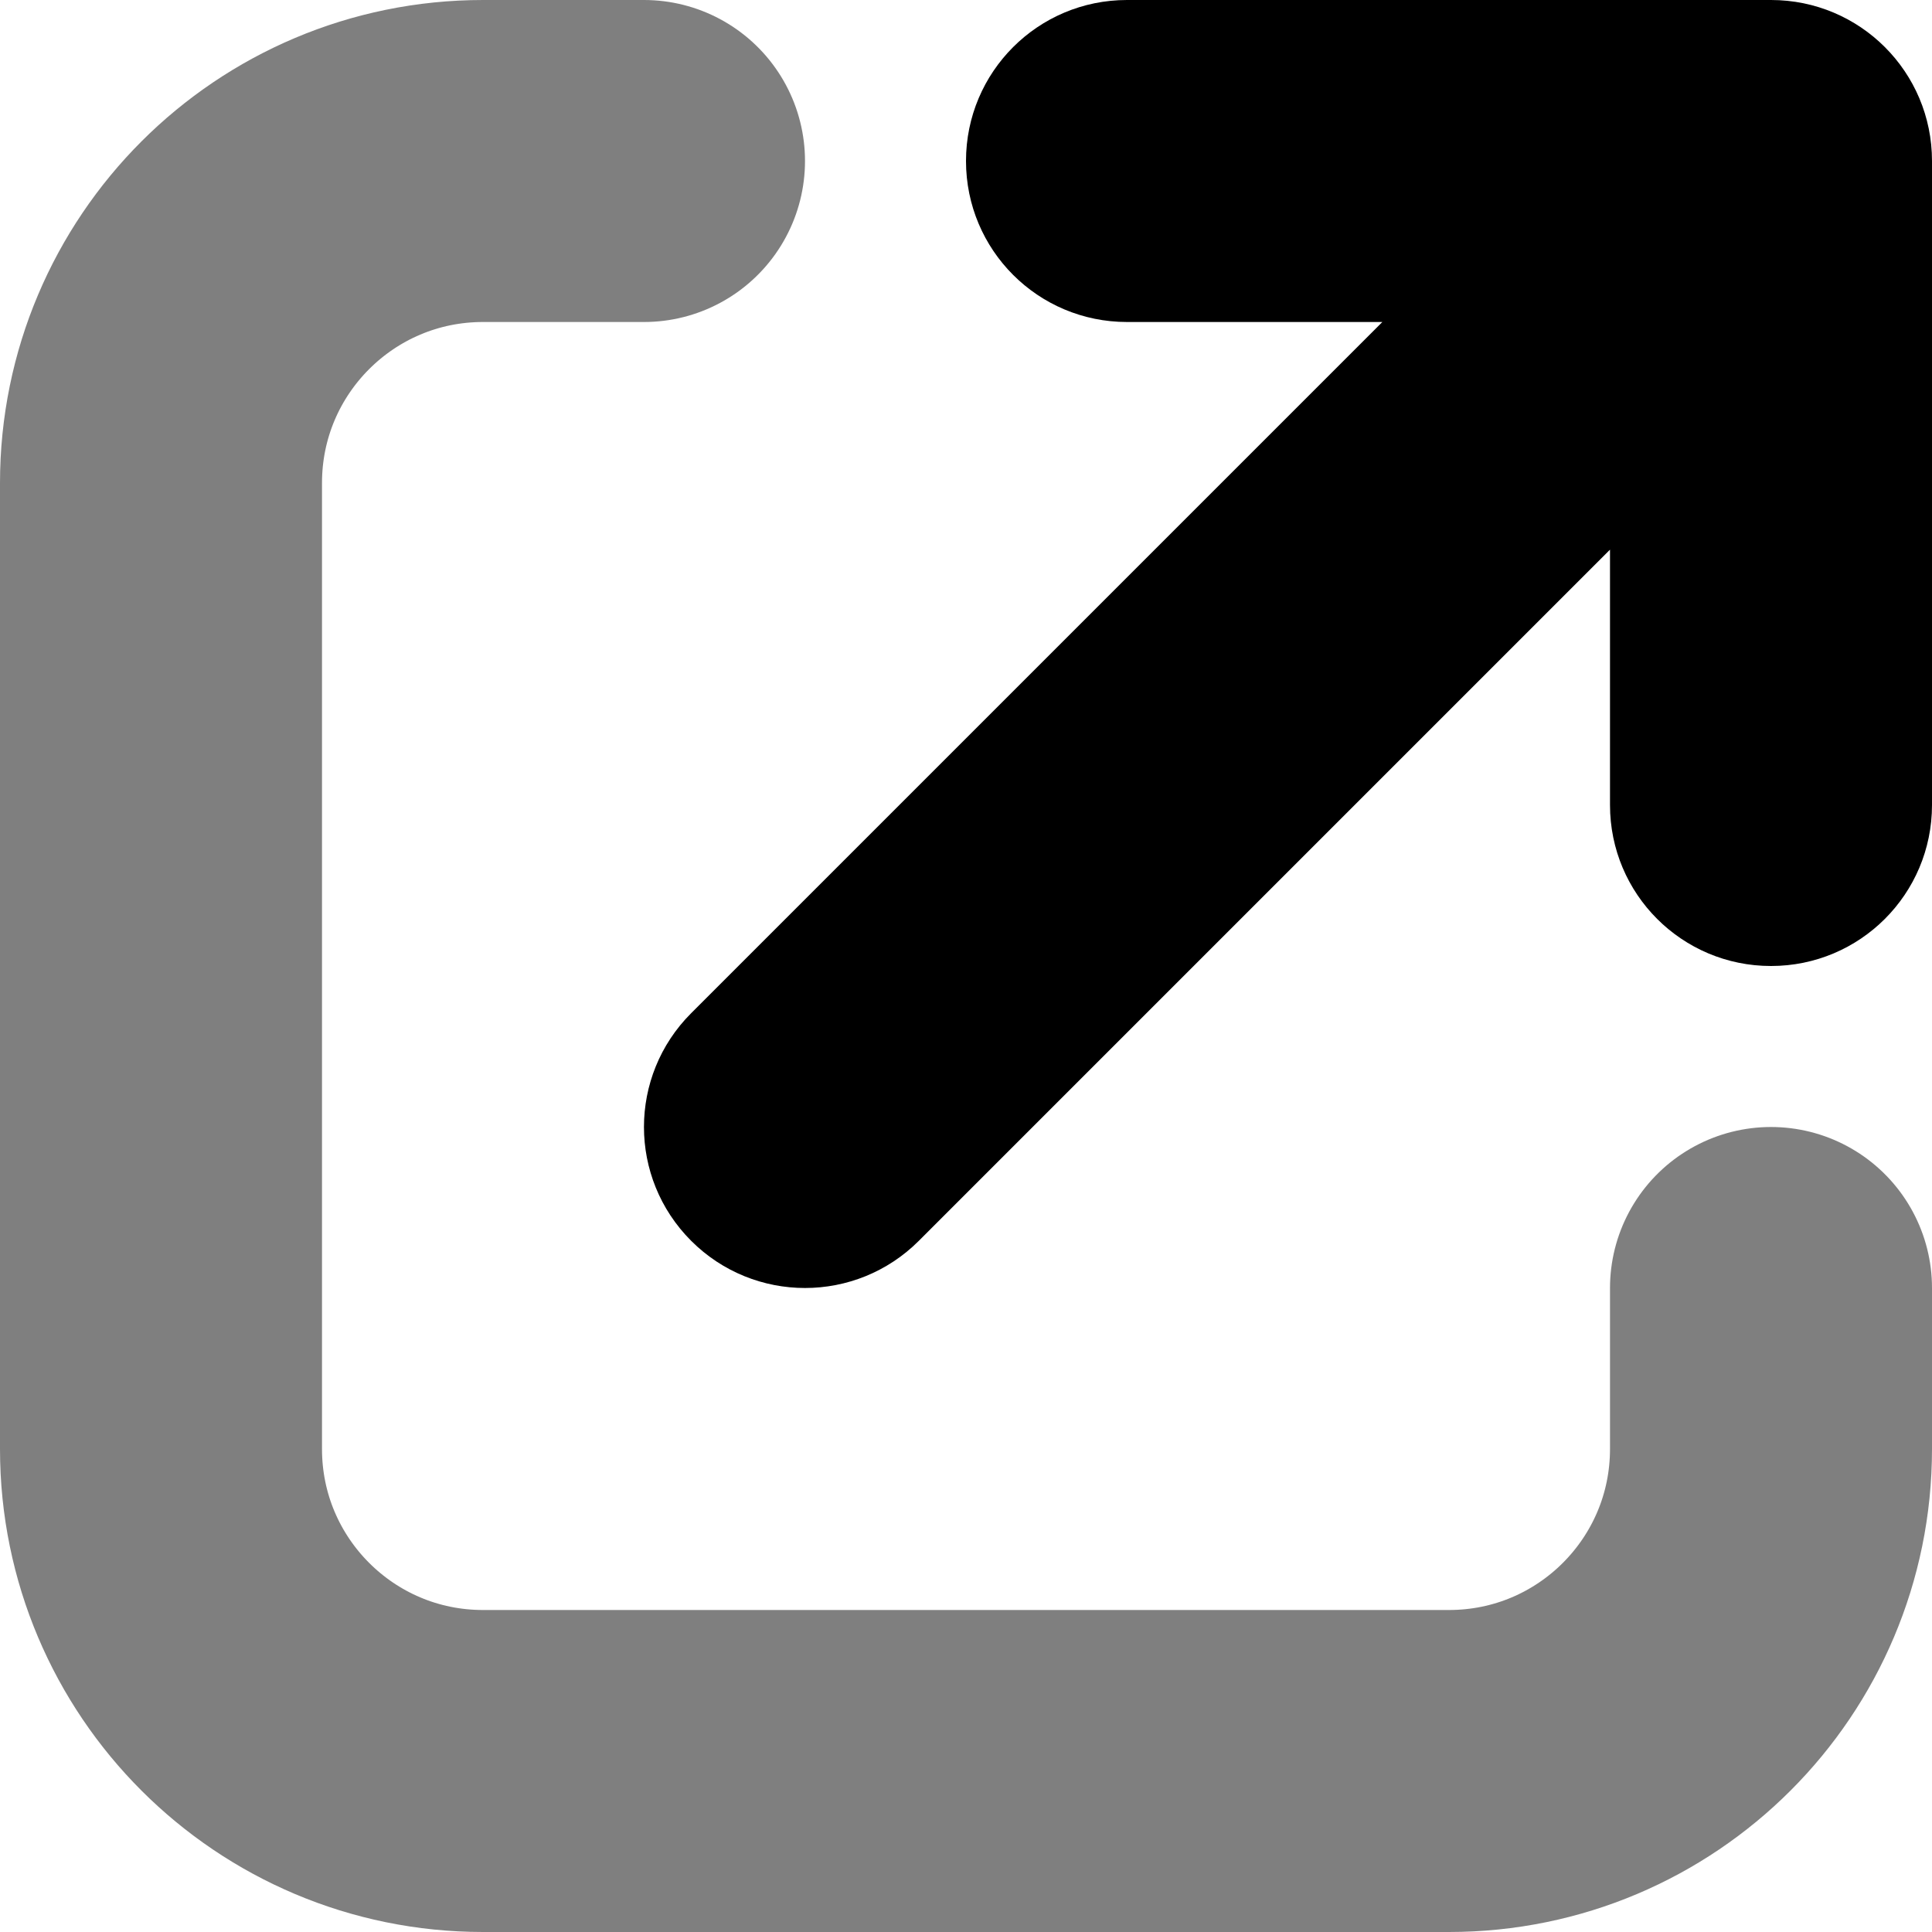 <svg width="12" height="12" viewBox="0 0 12 12" fill="none" xmlns="http://www.w3.org/2000/svg">
<path d="M11 0H7C6.447 0 6 0.447 6 1C6 1.553 6.447 2 7 2H8.586L4.293 6.293C3.902 6.684 3.902 7.316 4.293 7.707C4.488 7.902 4.744 8 5 8C5.256 8 5.512 7.902 5.707 7.707L10 3.414V5C10 5.553 10.447 6 11 6C11.553 6 12 5.553 12 5V1C12 0.447 11.553 0 11 0Z" fill="currentColor"/>
<path opacity="0.5" d="M4 1H3C1.895 1 1 1.895 1 3V9C1 10.105 1.895 11 3 11H9C10.105 11 11 10.105 11 9V8" stroke="currentColor" stroke-width="2" stroke-linecap="round"/>
</svg>
